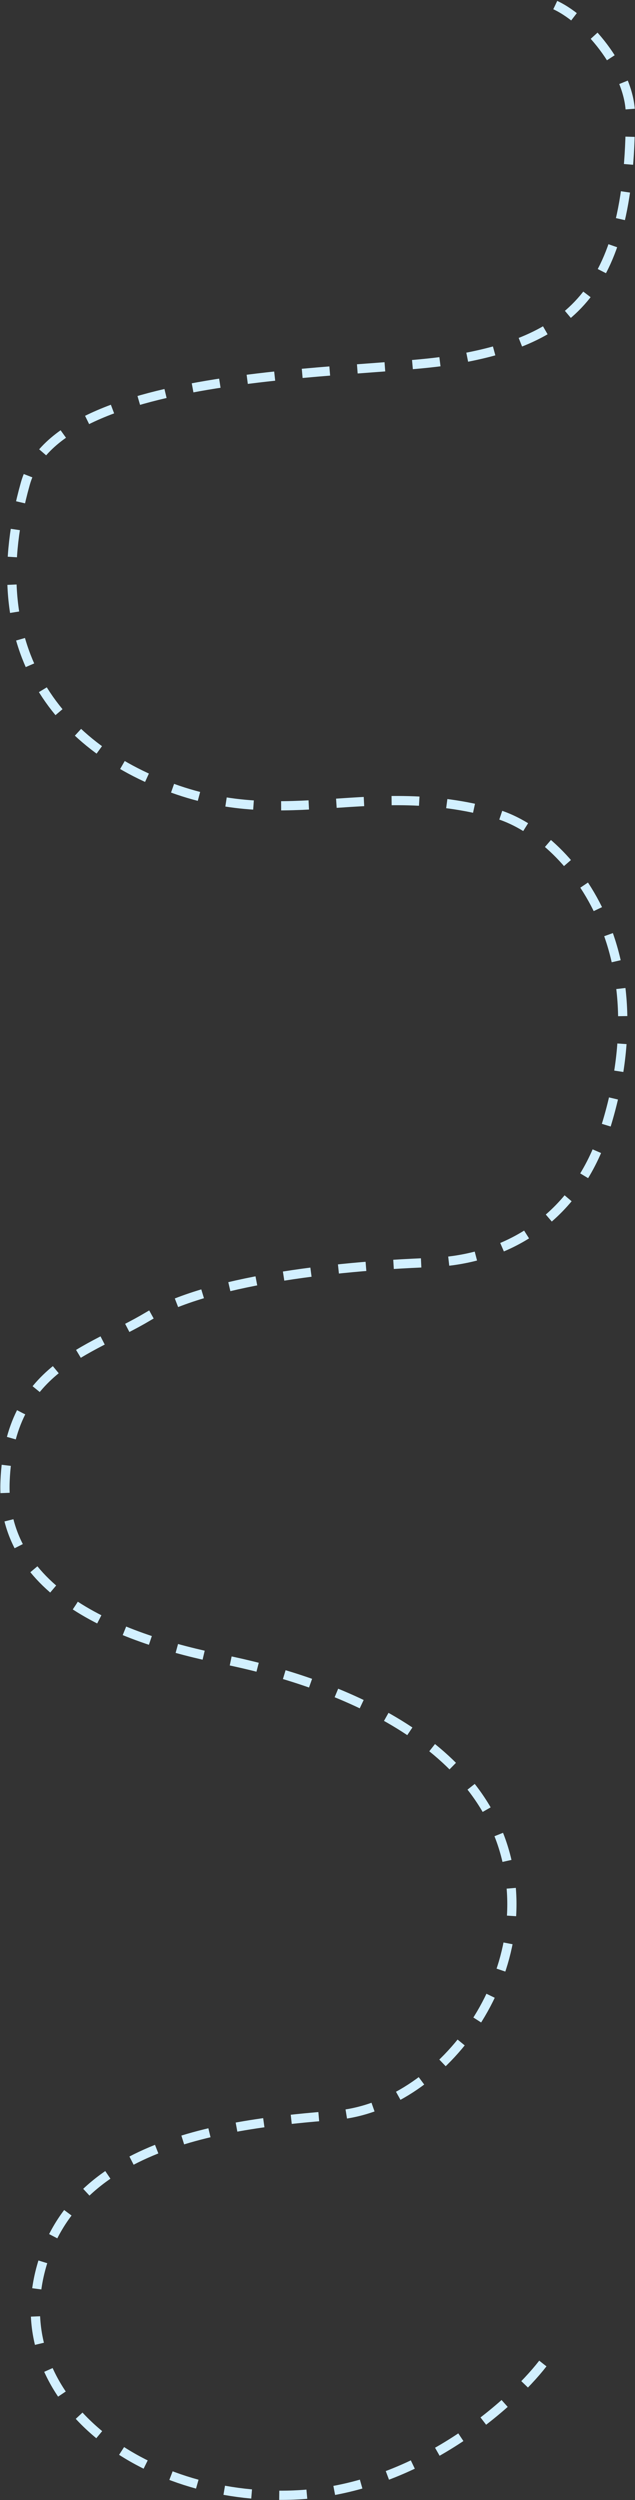 <svg width="689" height="2709" viewBox="0 0 689 2709" fill="none" xmlns="http://www.w3.org/2000/svg">
<rect x="0" y="0" width="689" height="2709" fill="#333333" stroke="none"/>
<path d="M589 2561C553.833 2606.33 450.5 2698.3 318.5 2703.5C153.5 2710 7.5 2599.5 44 2459.5C80.5 2319.5 251 2301 364 2292C477 2283 584 2143.5 548.5 2010C513 1876.5 349 1819.5 242 1798C135 1776.5 0.499 1728.5 5.499 1605C10.499 1481.5 96.999 1464.5 160.499 1426.5C223.999 1388.5 357.999 1372 467.499 1368C555.099 1364.8 626.999 1315.5 655.999 1225C720.93 1022.37 610.999 902.113 537.499 881.5C401.999 843.5 313.999 900 186.999 854C59.999 808 -22.23 700.5 27.499 523.999C63 397.999 388.334 406.442 487.499 390.499C615 370 684 320 684 124C684 80.171 641 23.5 602.5 5.5" stroke="#D2F0FF" stroke-width="10" stroke-dasharray="30 30"/>
</svg>
